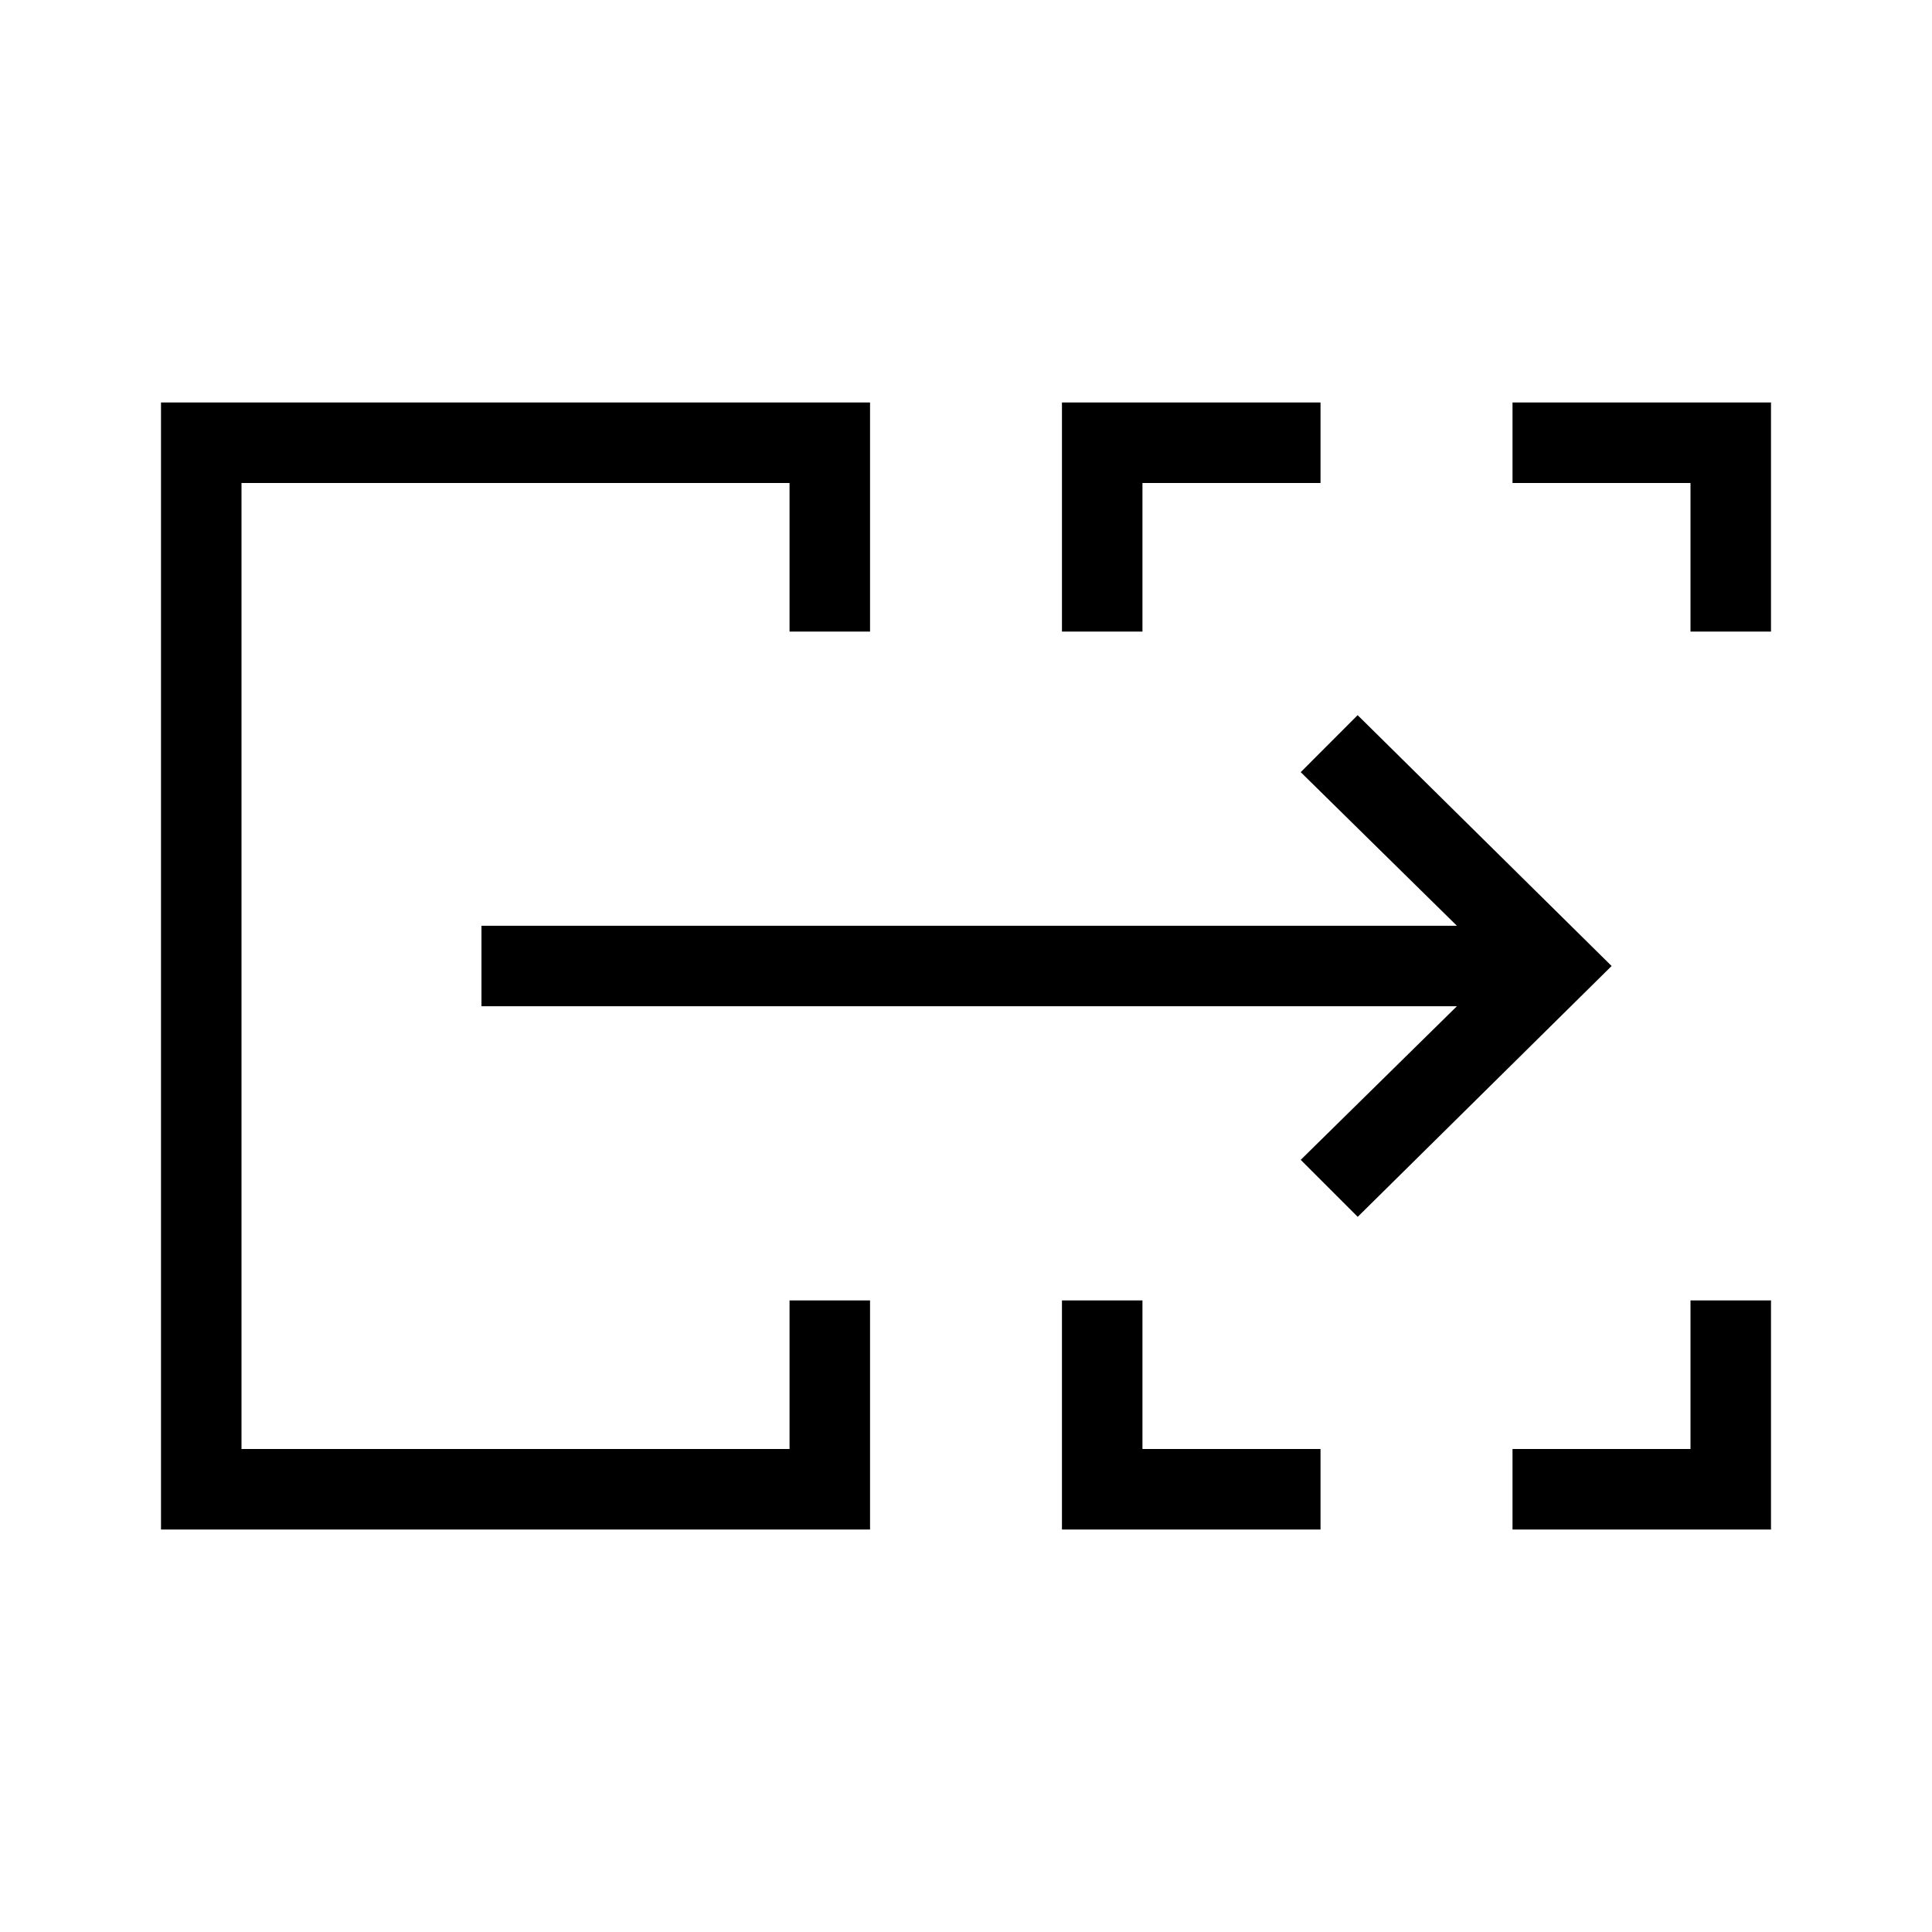 <svg xmlns="http://www.w3.org/2000/svg" width="3em" height="3em" viewBox="0 0 24 24"><path fill="currentColor" d="M2 19V5h8.808v2.846h-1V6H3v12h6.808v-1.846h1V19zm11.192 0v-2.846h1V18h2.212v1zm5.597 0v-1H21v-1.846h1V19zM13.192 7.846V5h3.212v1h-2.212v1.846zm7.808 0V6h-2.211V5H22v2.846zM3 18V6zm13.866-2.884l-.708-.708l1.94-1.908H5.981v-1h12.117l-1.94-1.908l.707-.708L20.02 12z"/></svg>